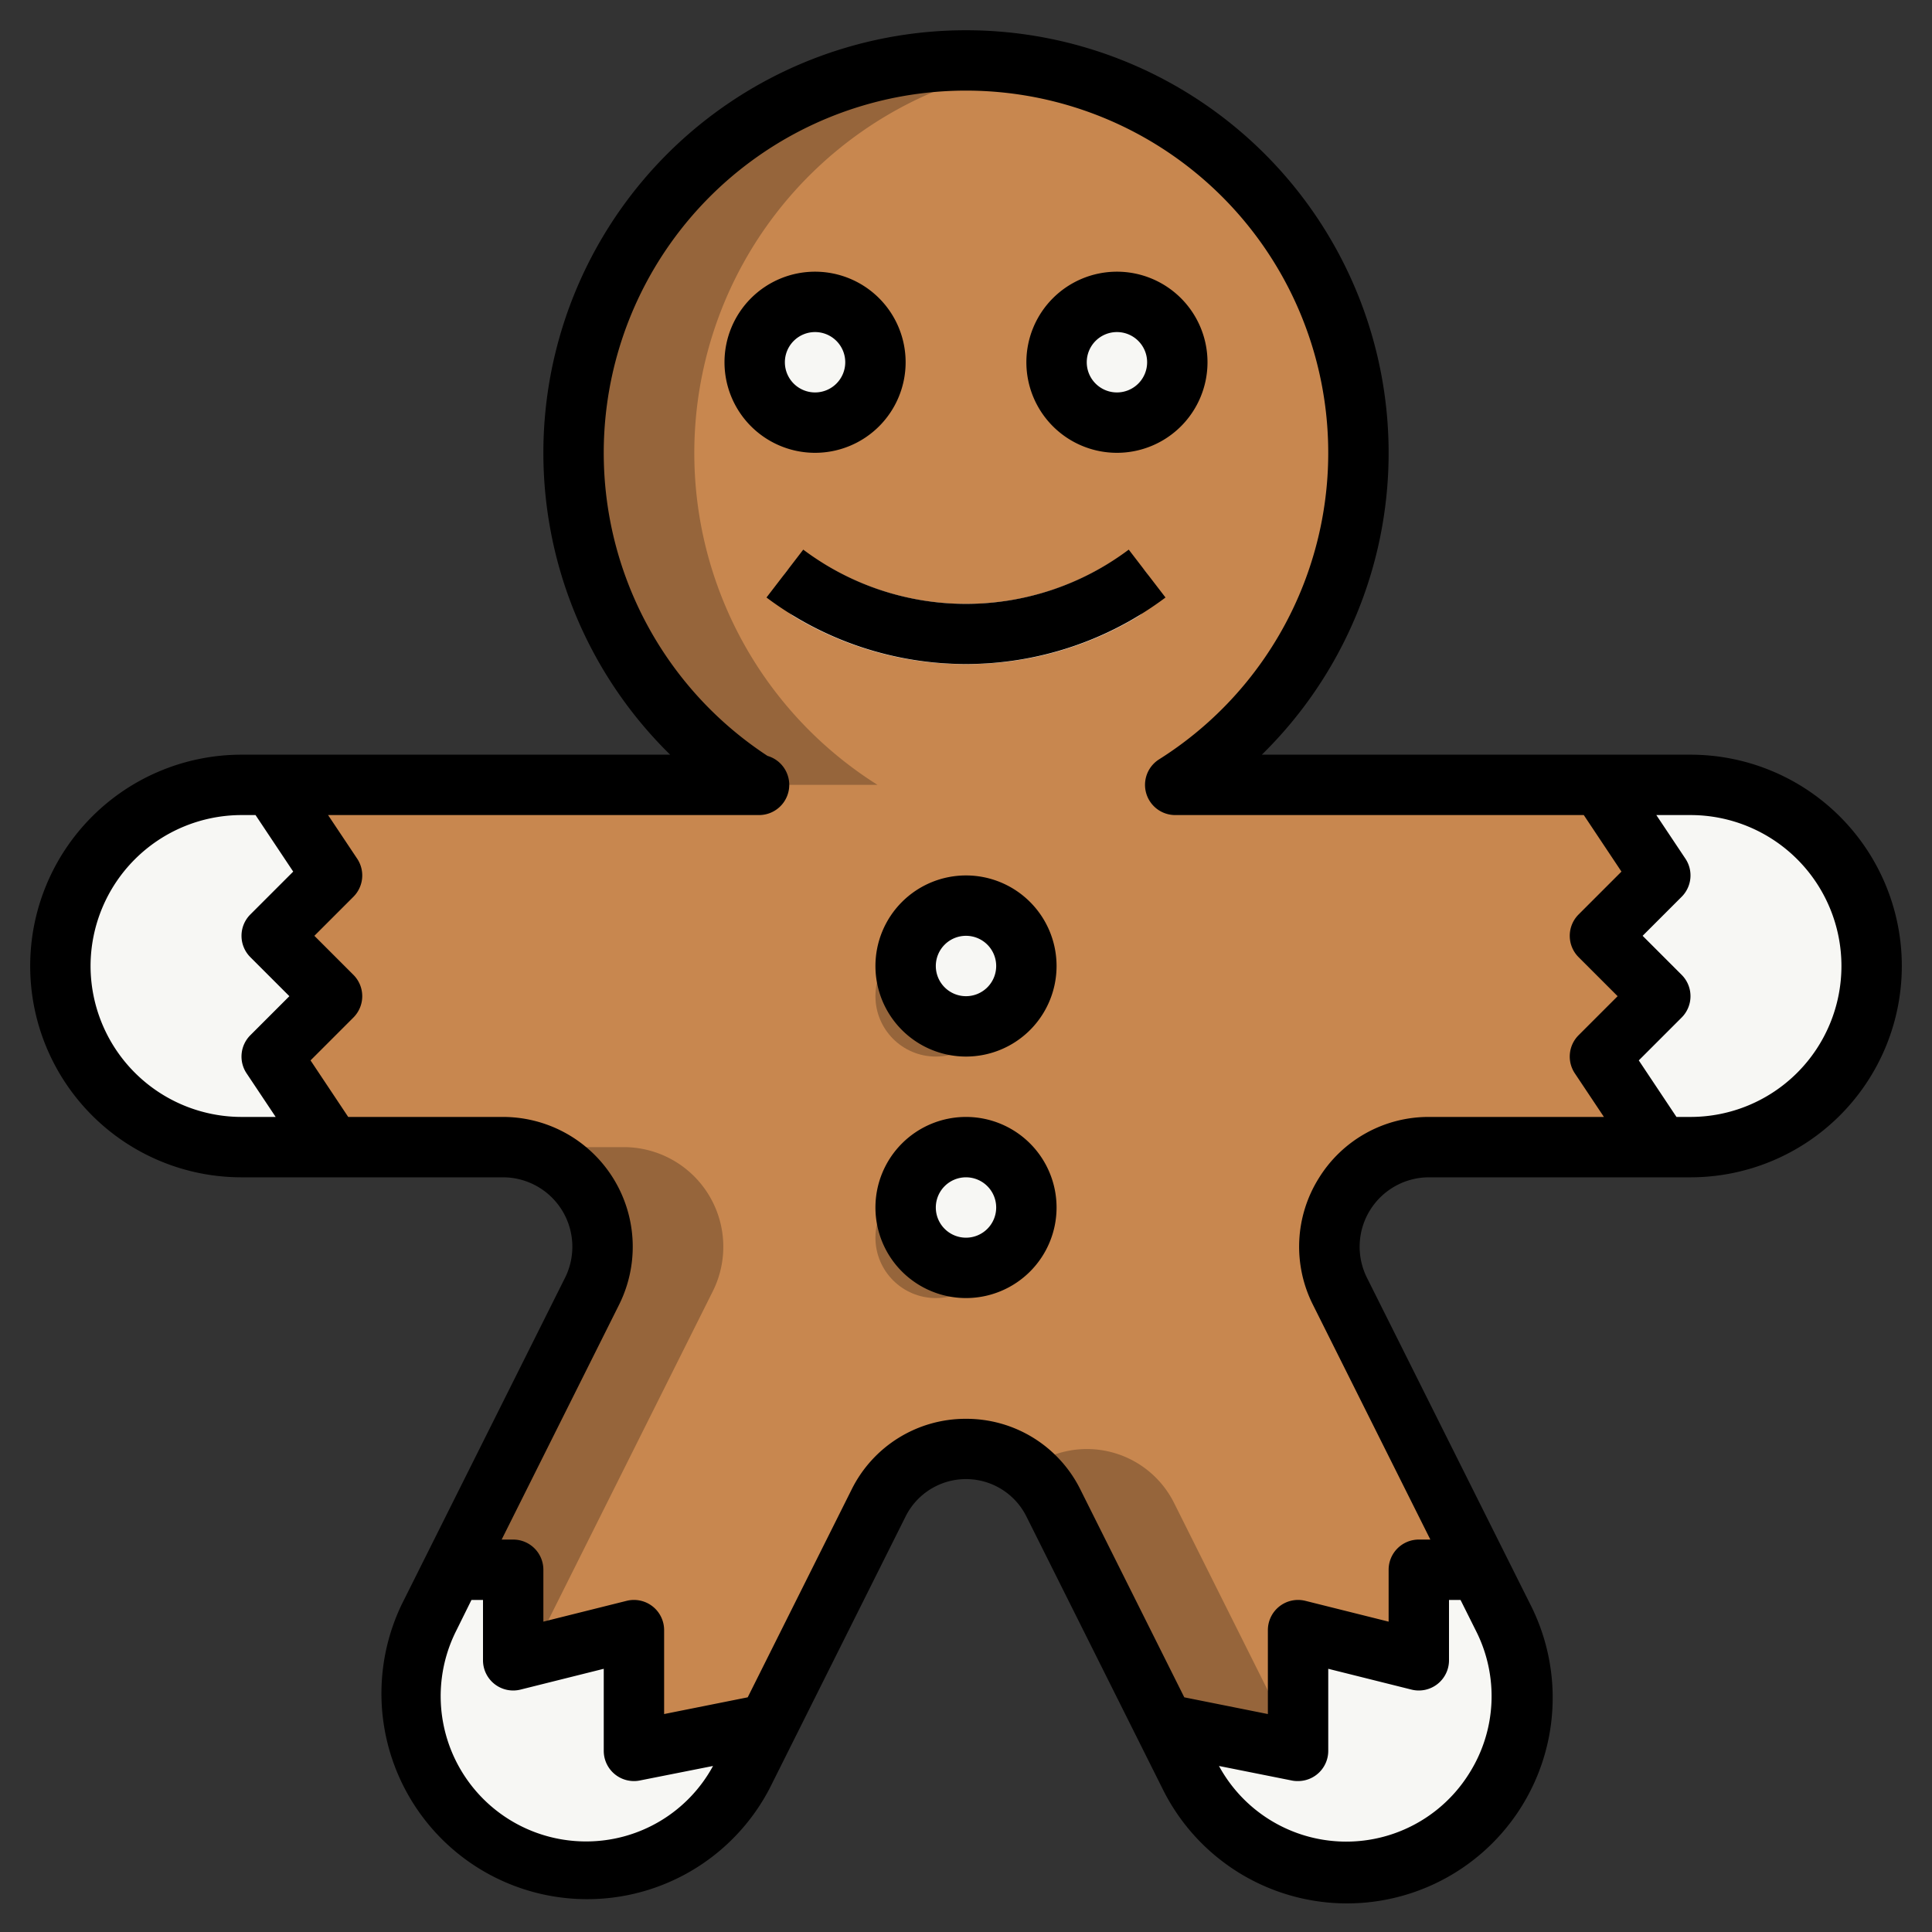 <svg id="Artboard_30" height="512" viewBox="0 0 64 64" width="512" xmlns="http://www.w3.org/2000/svg" data-name="Artboard 30"><rect x="0" y="0" width="64" height="64" fill="#333333" stroke="none"/><path d="m32 48a3.237 3.237 0 0 0 -2.894 1.79l-4.5 9a5.815 5.815 0 0 1 -5.199 3.21 5.814 5.814 0 0 1 -5.2-8.414l5.406-10.812a3.3 3.3 0 0 0 -2.951-4.774h-8.662a6 6 0 0 1 -6-6 6 6 0 0 1 6-6h17.069a13 13 0 1 1 13.862 0h17.069a6 6 0 0 1 6 6 6 6 0 0 1 -6 6h-8.662a3.3 3.3 0 0 0 -2.951 4.774l5.406 10.812a5.814 5.814 0 0 1 -5.2 8.414 5.815 5.815 0 0 1 -5.2-3.214l-4.5-9a3.237 3.237 0 0 0 -2.893-1.786z" fill="#c8874f"/><path d="m43.392 58.786-4.5-9a3.227 3.227 0 0 0 -4.892-1.086 3.23 3.23 0 0 1 .894 1.092l4.5 9a5.8 5.8 0 0 0 7.215 2.85 5.8 5.8 0 0 1 -3.217-2.856z" fill="#96653b"/><path d="m18.207 53.586 5.406-10.812a3.3 3.3 0 0 0 -2.951-4.774h-4a3.3 3.3 0 0 1 2.951 4.774l-5.406 10.812a5.792 5.792 0 0 0 7.186 8.05 5.814 5.814 0 0 1 -3.186-8.05z" fill="#96653b"/><path d="m6 32a6 6 0 0 1 6-6h-4a6 6 0 0 0 0 12h4a6 6 0 0 1 -6-6z" fill="#96653b"/><path d="m25.069 26h4a12.991 12.991 0 0 1 4.931-23.831 12.993 12.993 0 0 0 -8.931 23.831z" fill="#96653b"/><circle cx="31" cy="33" fill="#96653b" r="2"/><circle cx="31" cy="41" fill="#96653b" r="2"/><g fill="#f7f7f4"><circle cx="32" cy="32" r="2"/><circle cx="32" cy="40" r="2"/><circle cx="27" cy="12" r="2"/><circle cx="37" cy="12" r="2"/><path d="m32 22a10.954 10.954 0 0 1 -5.675-1.565 1.011 1.011 0 0 1 -.289-1.479.984.984 0 0 1 1.291-.252 9.032 9.032 0 0 0 9.346 0 .984.984 0 0 1 1.291.252 1.011 1.011 0 0 1 -.289 1.479 10.954 10.954 0 0 1 -5.675 1.565z"/><path d="m62 32a6 6 0 0 0 -6-6h-3l2 3-2 2 2 2-2 2 2 3h1a6 6 0 0 0 6-6z"/><path d="m11 33-2-2 2-2-2-3h-1a6 6 0 0 0 0 12h3l-2-3z"/><path d="m47 52v3l-4-1v4l-4.445-.889.837 1.675a5.814 5.814 0 0 0 10.4-5.2l-.792-1.586z"/><path d="m25.445 57.111-4.445.889v-4l-4 1v-3h-2l-.793 1.586a5.814 5.814 0 0 0 10.4 5.2l.837-1.675z"/></g><path d="m56 25h-14.2a14 14 0 1 0 -19.6 0h-14.2a7 7 0 0 0 0 14h8.662a2.3 2.3 0 0 1 2.056 3.327l-5.406 10.812a6.814 6.814 0 0 0 12.188 6.094l4.5-9a2.236 2.236 0 0 1 4 0l4.5 9a6.814 6.814 0 1 0 12.189-6.094l-5.407-10.812a2.3 2.3 0 0 1 2.056-3.327h8.662a7 7 0 0 0 0-14zm-53 7a5.006 5.006 0 0 1 5-5h.465l1.248 1.873-1.42 1.42a1 1 0 0 0 0 1.414l1.293 1.293-1.293 1.293a1 1 0 0 0 -.125 1.262l.964 1.445h-1.132a5.006 5.006 0 0 1 -5-5zm16.407 29a4.813 4.813 0 0 1 -4.3-6.967l.511-1.033h.382v2a1 1 0 0 0 1.243.97l2.757-.689v2.719a1 1 0 0 0 1 1 .932.932 0 0 0 .2-.02l2.42-.48a4.778 4.778 0 0 1 -4.213 2.5zm29.28-2.283a4.8 4.8 0 0 1 -8.307-.217l2.424.484a.932.932 0 0 0 .196.016 1 1 0 0 0 1-1v-2.719l2.757.689a1 1 0 0 0 1.243-.97v-2h.382l.516 1.033a4.782 4.782 0 0 1 -.211 4.684zm-5.006-19.678a4.273 4.273 0 0 0 -.188 4.183l3.889 7.778h-.382a1 1 0 0 0 -1 1v1.719l-2.757-.689a1 1 0 0 0 -1.243.97v2.78l-2.769-.554-3.442-6.884a4.212 4.212 0 0 0 -3.789-2.342 4.212 4.212 0 0 0 -3.789 2.342l-3.442 6.884-2.769.554v-2.78a1 1 0 0 0 -1.243-.97l-2.757.689v-1.719a1 1 0 0 0 -1-1h-.382l3.889-7.778a4.3 4.3 0 0 0 -3.845-6.222h-5.127l-1.248-1.873 1.42-1.42a1 1 0 0 0 0-1.414l-1.293-1.293 1.293-1.293a1 1 0 0 0 .125-1.262l-.964-1.445h14.276a1 1 0 0 0 .281-1.96 12 12 0 1 1 12.972.114 1 1 0 0 0 .534 1.846h13.534l1.248 1.873-1.42 1.42a1 1 0 0 0 0 1.414l1.293 1.293-1.293 1.293a1 1 0 0 0 -.125 1.262l.964 1.445h-5.794a4.271 4.271 0 0 0 -3.657 2.039zm12.319-2.039h-.465l-1.248-1.873 1.42-1.42a1 1 0 0 0 0-1.414l-1.293-1.293 1.293-1.293a1 1 0 0 0 .125-1.262l-.964-1.445h1.132a5 5 0 0 1 0 10z"/><path d="m32 29a3 3 0 1 0 3 3 3 3 0 0 0 -3-3zm0 4a1 1 0 1 1 1-1 1 1 0 0 1 -1 1z"/><path d="m32 37a3 3 0 1 0 3 3 3 3 0 0 0 -3-3zm0 4a1 1 0 1 1 1-1 1 1 0 0 1 -1 1z"/><path d="m30 12a3 3 0 1 0 -3 3 3 3 0 0 0 3-3zm-4 0a1 1 0 1 1 1 1 1 1 0 0 1 -1-1z"/><path d="m37 15a3 3 0 1 0 -3-3 3 3 0 0 0 3 3zm0-4a1 1 0 1 1 -1 1 1 1 0 0 1 1-1z"/><path d="m37.391 18.207a8.985 8.985 0 0 1 -10.782 0l-1.218 1.586a11.011 11.011 0 0 0 13.218 0z"/></svg>